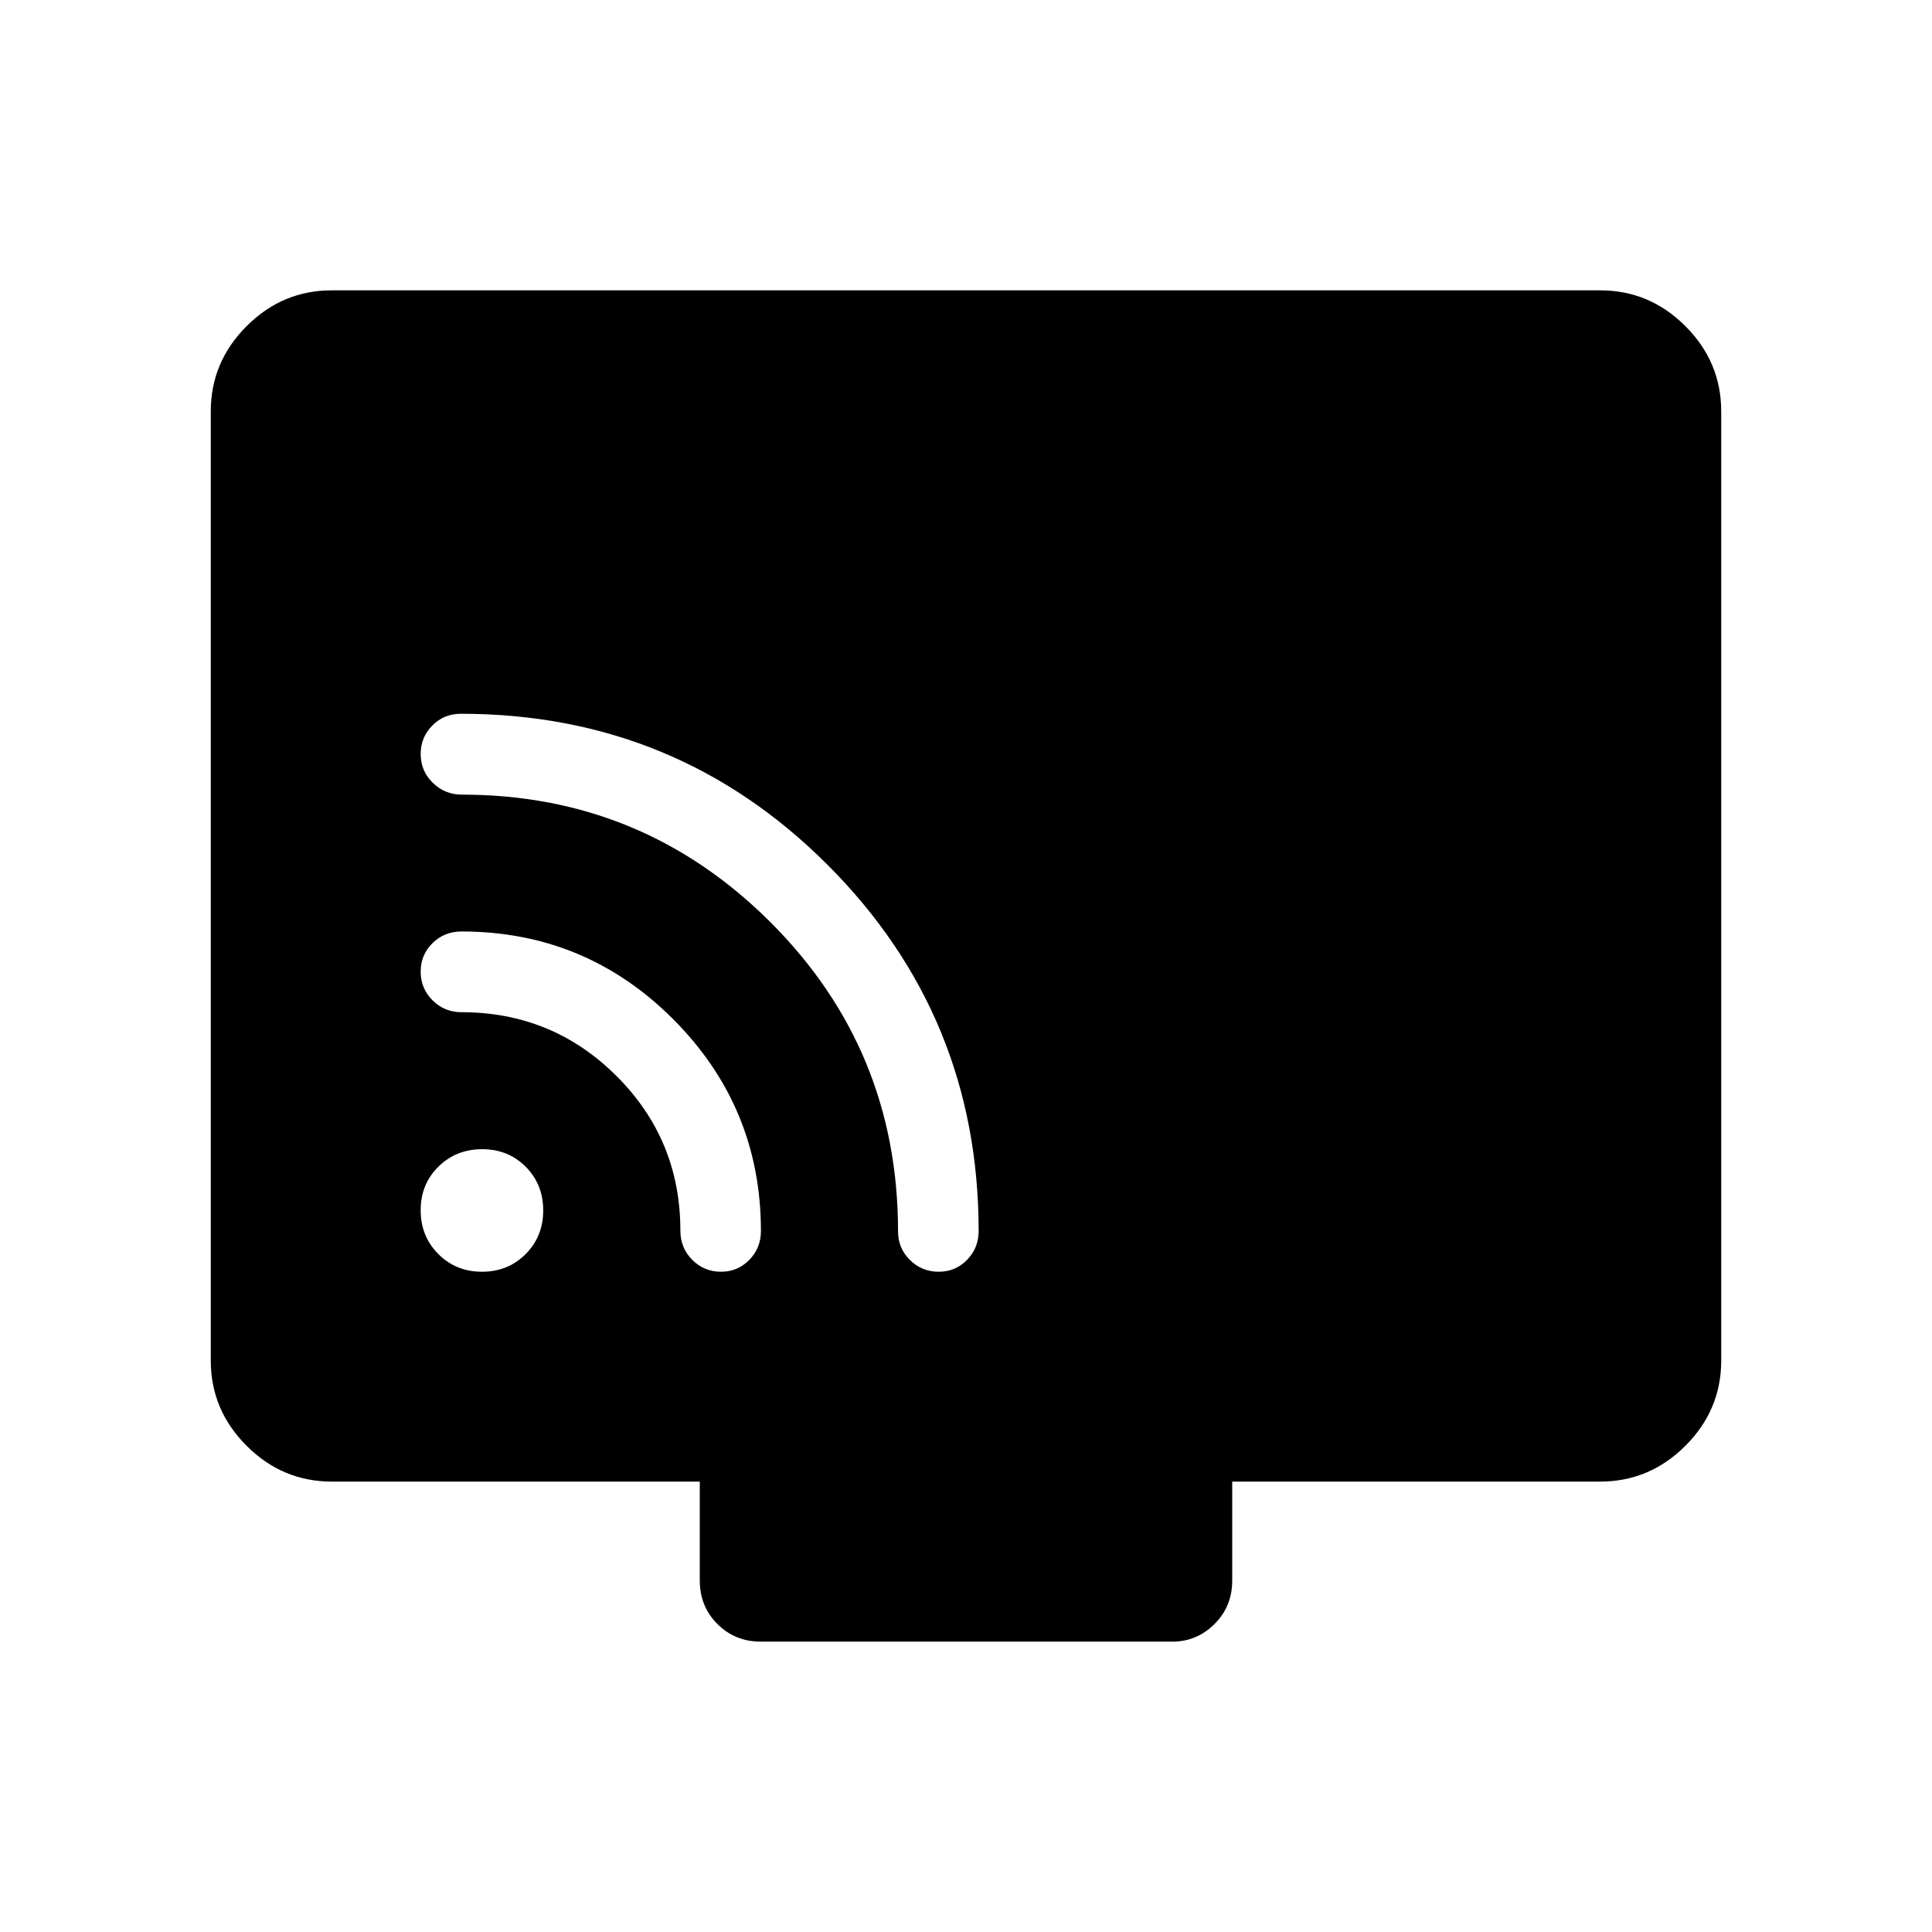 <svg xmlns="http://www.w3.org/2000/svg" height="40" viewBox="0 -960 960 960" width="40"><path d="M164.94-223.8q-24.61 0-42.4-17.79-17.8-17.79-17.8-42.31v-471.73q0-24.51 17.8-42.31 17.79-17.79 42.31-17.79h630.3q24.52 0 42.31 17.79 17.8 17.8 17.8 42.31v471.73q0 24.52-17.8 42.31-17.79 17.79-42.4 17.79H612.28v49.17q0 12.85-8.8 21.6-8.79 8.76-21.03 8.76H378.08q-12.85 0-21.6-8.76-8.76-8.75-8.76-21.6v-49.17H164.94Zm74.55-104.28q12.95 0 21.69-8.76 8.74-8.76 8.74-21.7 0-12.95-8.69-21.69-8.68-8.74-21.63-8.74t-21.76 8.68q-8.81 8.69-8.81 21.64 0 12.94 8.76 21.76 8.76 8.81 21.7 8.81Zm226.94 0q8.36 0 14.11-5.91 5.74-5.92 5.74-14.27 0-106.92-75.06-182-75.05-75.07-182.19-75.07-8.48 0-14.24 5.86t-5.76 14.14q0 8.43 6.01 14.3 6.01 5.88 14.5 5.88 89.77 0 153.23 63.33 63.46 63.34 63.46 153.68 0 8.38 5.91 14.22 5.92 5.84 14.29 5.84Zm-108.18 0q8.37 0 14.11-5.93 5.74-5.92 5.74-14.29 0-61.53-43.53-105.19-43.54-43.66-105.25-43.66-8.53 0-14.41 5.8-5.88 5.8-5.88 14.13 0 8.45 5.94 14.31 5.94 5.87 14.32 5.87 45.24 0 77.01 31.67 31.77 31.67 31.77 76.79 0 8.67 5.9 14.59 5.91 5.91 14.28 5.91Z"/></svg>